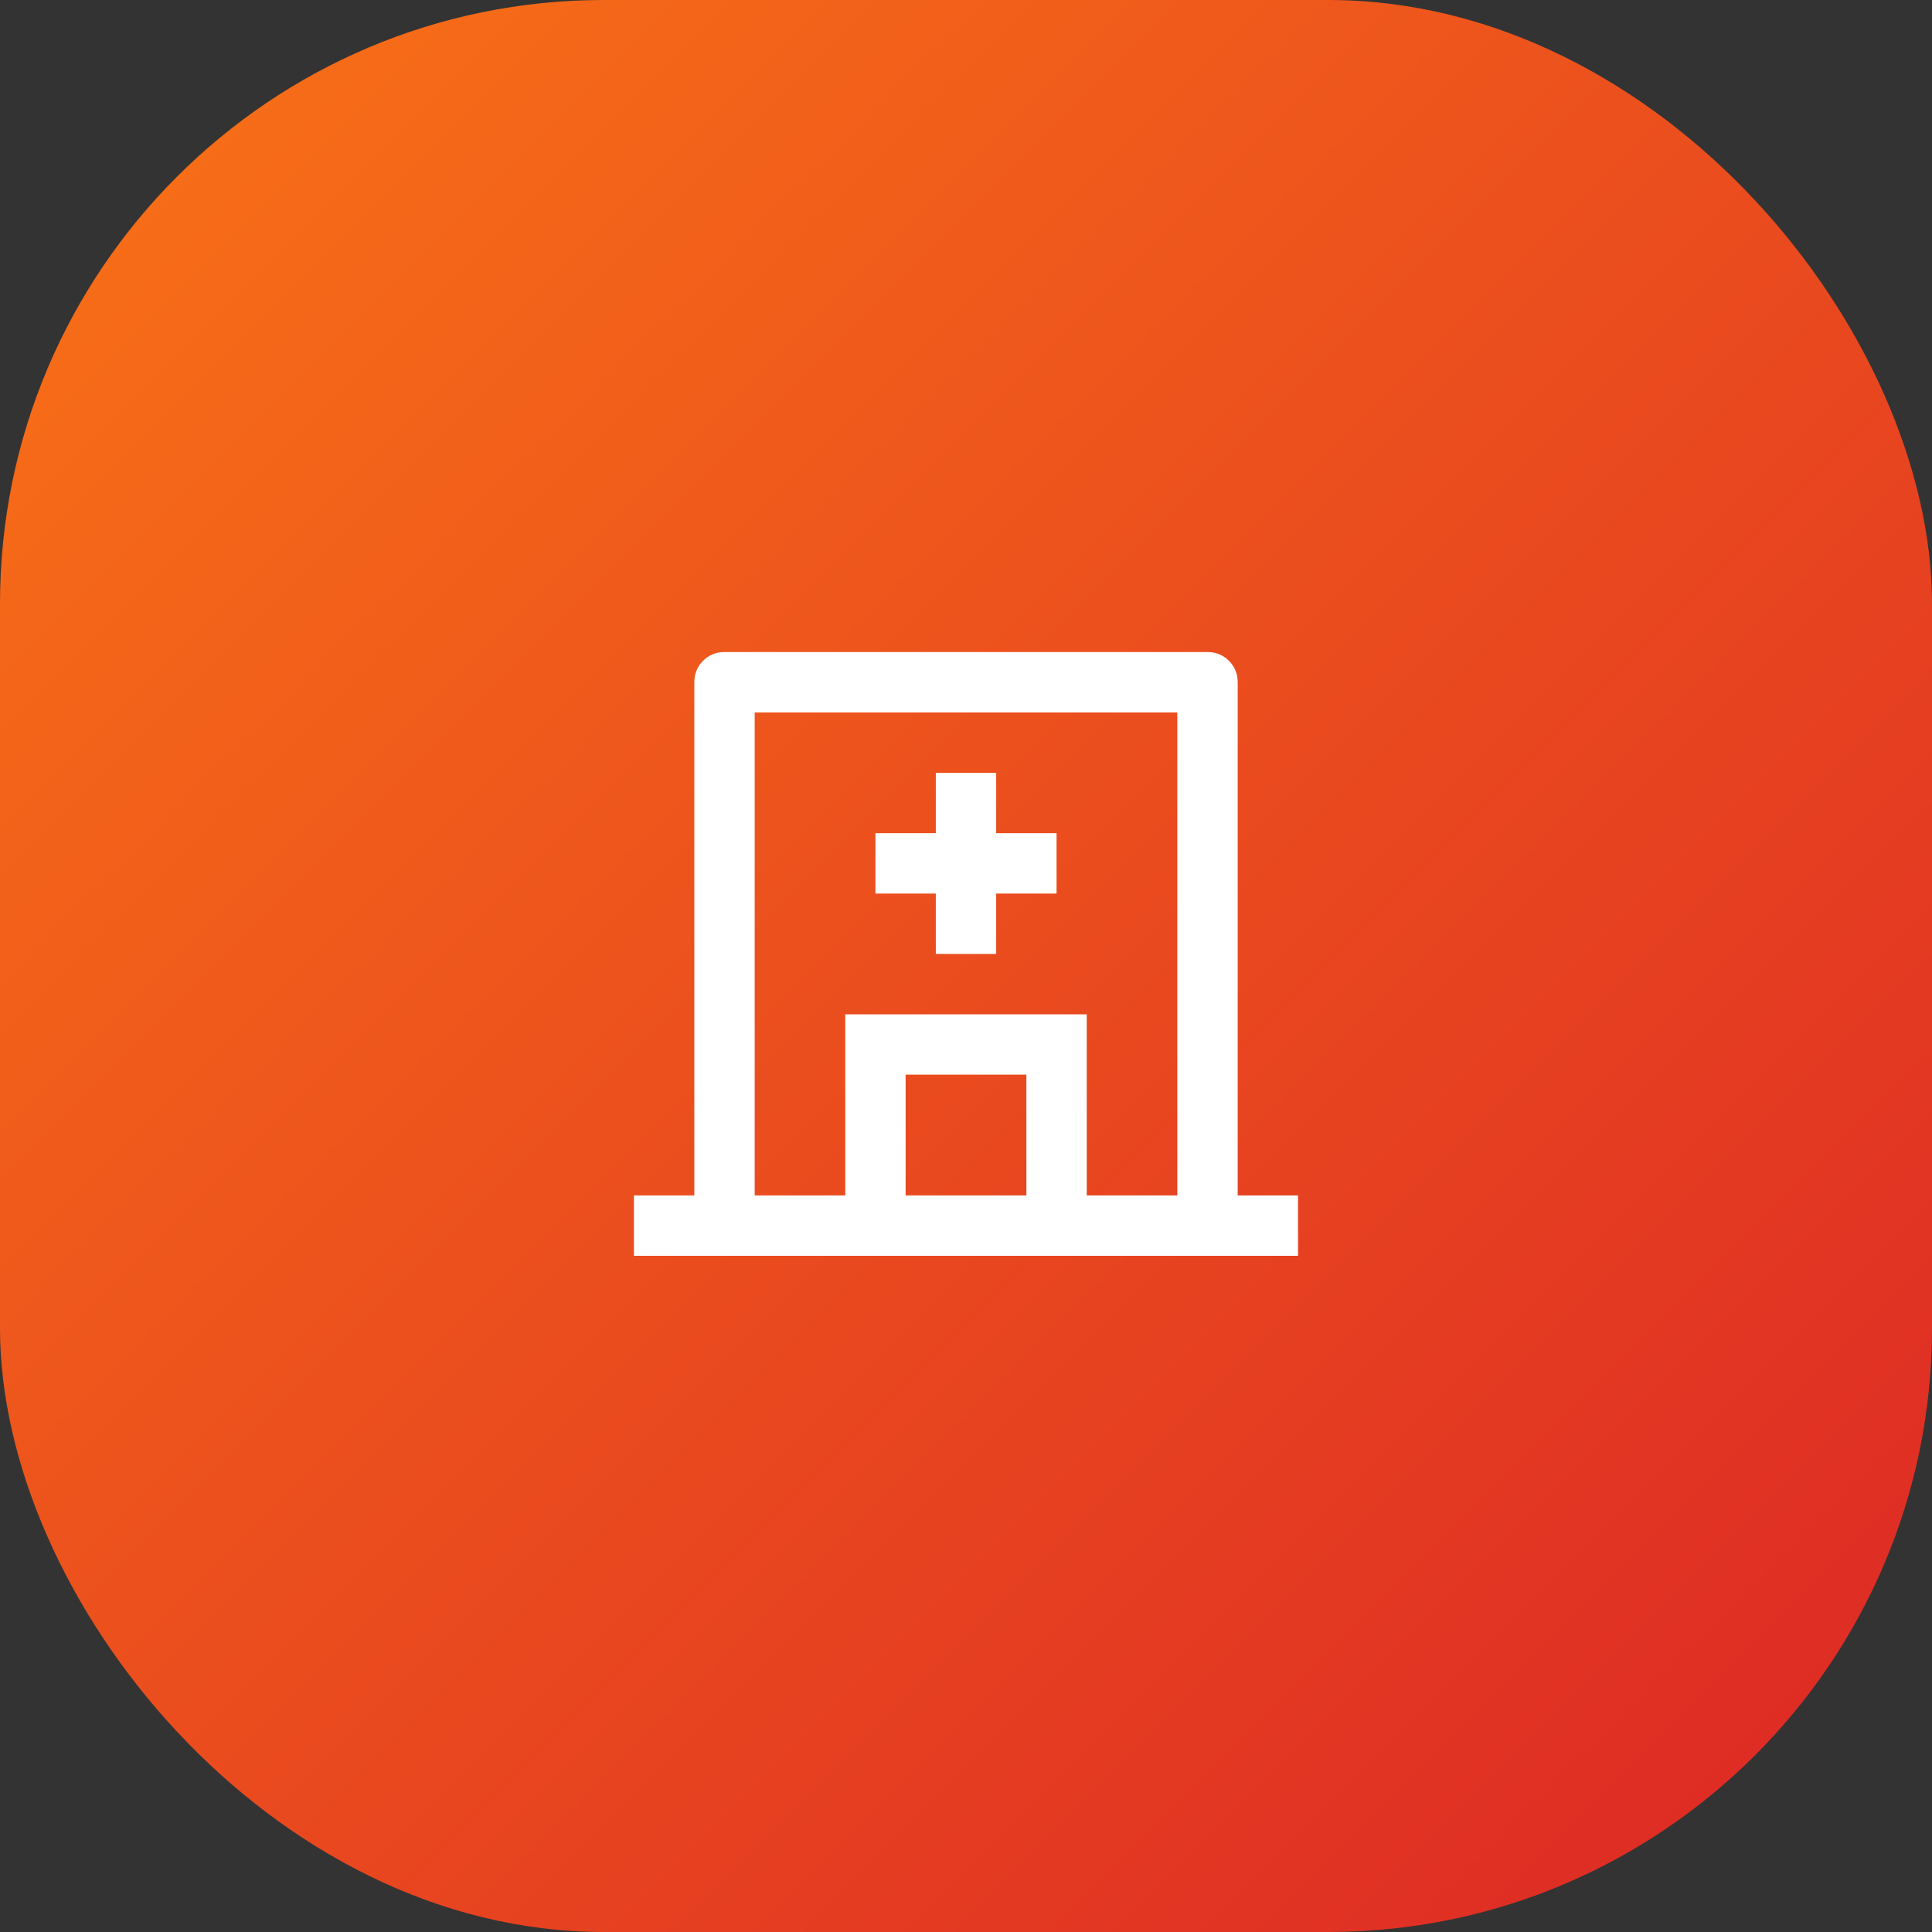 <svg width="64" height="64" viewBox="0 0 64 64" fill="none" xmlns="http://www.w3.org/2000/svg">
<rect x="0" y="0" width="64" height="64" fill="#333333" stroke="none"/>
<rect width="64" height="64" rx="20" fill="url(#paint0_linear_193_171)"/>
<path d="M28 39.6V33.6H36V39.6H39V23.6H25V39.6H28ZM30 39.6H34V35.6H30V39.6ZM41 39.6H43V41.6H21V39.6H23V22.6C23 22.32 23.097 22.083 23.29 21.89C23.483 21.696 23.72 21.6 24 21.6H40C40.28 21.6 40.517 21.696 40.71 21.89C40.903 22.083 41 22.32 41 22.6V39.6ZM31 27.6V25.6H33V27.6H35V29.6H33V31.6H31V29.6H29V27.6H31Z" fill="white"/>
<defs>
<linearGradient id="paint0_linear_193_171" x1="0" y1="0" x2="64" y2="64" gradientUnits="userSpaceOnUse">
<stop stop-color="#F97316"/>
<stop offset="1" stop-color="#DC2626"/>
</linearGradient>
</defs>
</svg>
